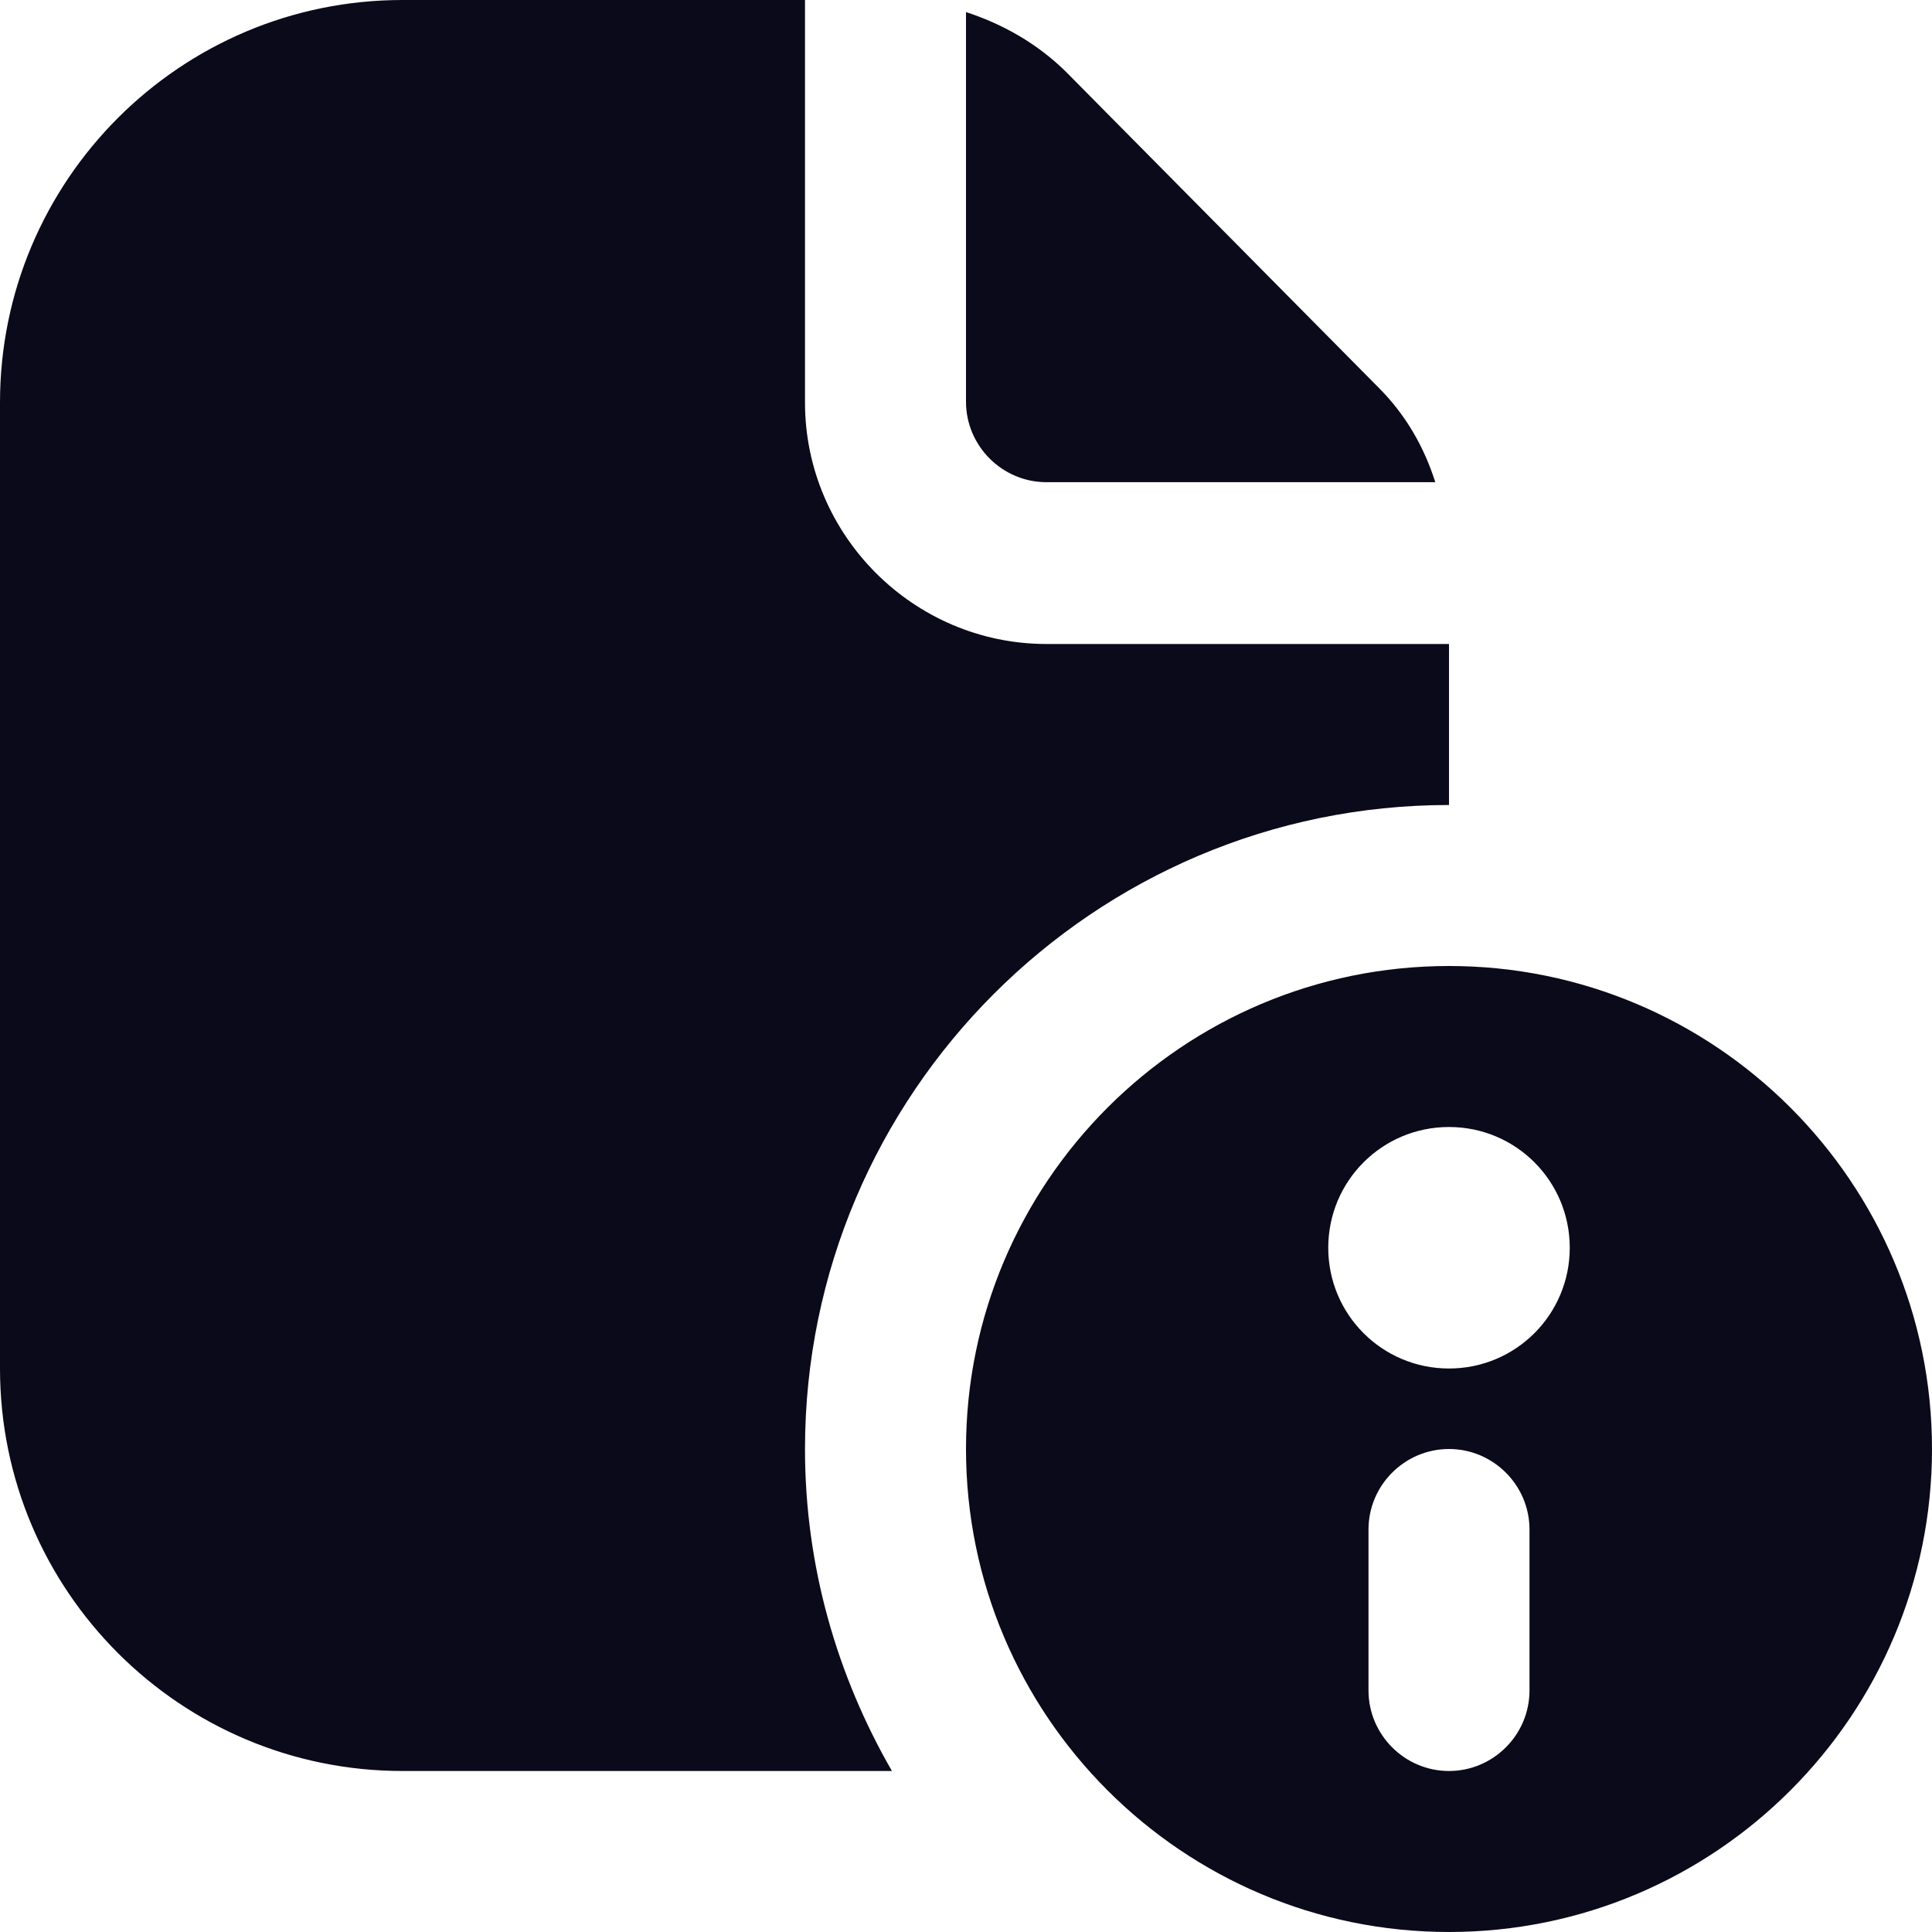 <svg width="512" height="512" viewBox="0 0 512 512" fill="none" xmlns="http://www.w3.org/2000/svg">
<g clip-path="url(#clip0_3669_241)">
<path d="M384 256C313.387 256 256 313.387 256 384C256 454.613 313.387 512 384 512C454.613 512 512 454.613 512 384C512 313.387 454.613 256 384 256ZM405.333 448C405.333 459.733 395.733 469.333 384 469.333C372.267 469.333 362.667 459.733 362.667 448V405.333C362.667 393.6 372.267 384 384 384C395.733 384 405.333 393.6 405.333 405.333V448ZM384 362.667C366.293 362.667 352 348.373 352 330.667C352 312.96 366.293 298.667 384 298.667C401.707 298.667 416 312.96 416 330.667C416 348.373 401.707 362.667 384 362.667ZM236.373 469.333H106.667C47.787 469.333 0 421.547 0 362.667V106.667C0 47.787 47.787 0 106.667 0H213.333V106.667C213.333 141.867 242.133 170.667 277.333 170.667H384V213.333C289.92 213.333 213.333 289.92 213.333 384C213.333 415.147 221.867 444.16 236.373 469.333ZM256 106.667V3.2C265.813 6.4 274.773 11.52 282.24 18.773L365.44 102.827C372.48 109.867 377.387 118.4 380.373 127.787H277.333C265.6 127.787 256 118.187 256 106.453V106.667Z" fill="#0A0A1A"/>
</g>
<defs>
<clipPath id="clip0_3669_241">
<rect width="512" height="512" fill="white"/>
</clipPath>
</defs>
</svg>
